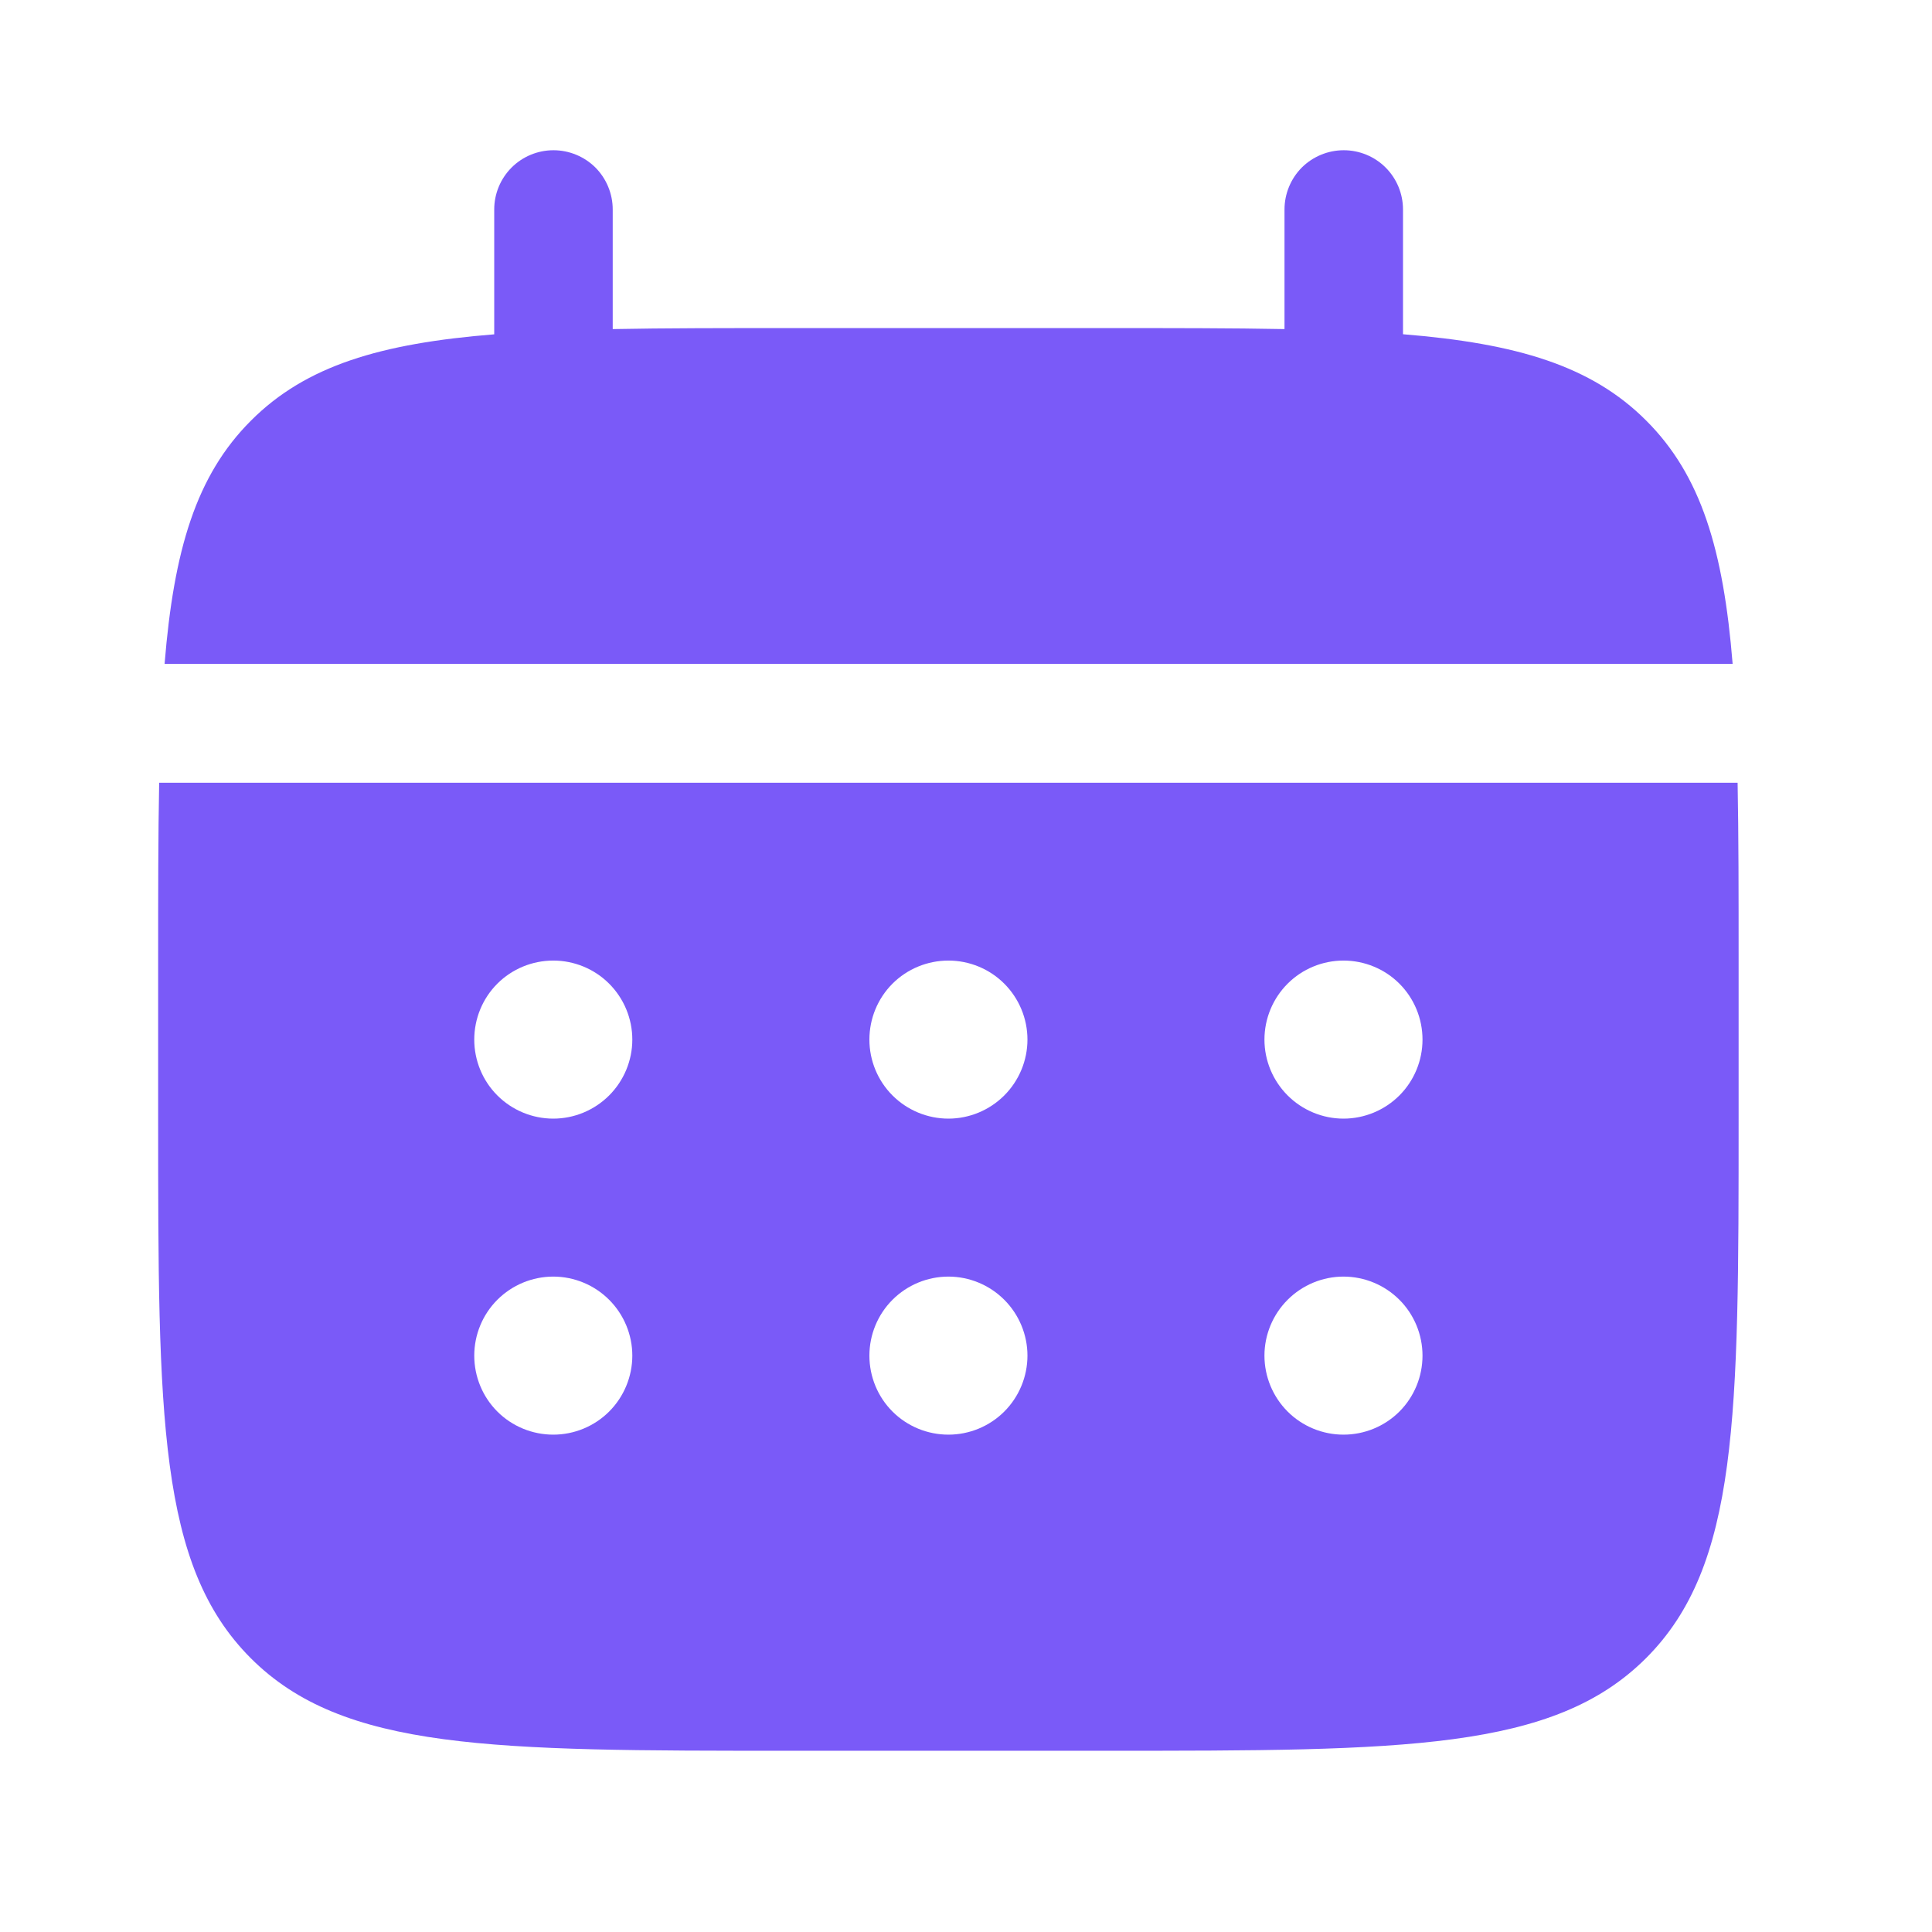 <svg width="21" height="21" viewBox="0 0 21 21" fill="none" xmlns="http://www.w3.org/2000/svg">
<path d="M6.66 2.277C6.66 2.106 6.592 1.942 6.472 1.821C6.351 1.701 6.187 1.633 6.016 1.633C5.845 1.633 5.681 1.701 5.561 1.821C5.44 1.942 5.372 2.106 5.372 2.277V3.634C4.135 3.733 3.324 3.975 2.728 4.572C2.131 5.168 1.889 5.98 1.789 7.216H18.833C18.733 5.979 18.491 5.168 17.894 4.572C17.298 3.975 16.486 3.733 15.25 3.633V2.277C15.25 2.106 15.182 1.942 15.061 1.821C14.941 1.701 14.777 1.633 14.606 1.633C14.435 1.633 14.271 1.701 14.15 1.821C14.03 1.942 13.962 2.106 13.962 2.277V3.577C13.39 3.566 12.75 3.566 12.029 3.566H8.593C7.872 3.566 7.232 3.566 6.66 3.577V2.277Z" fill="#7A5AF8"/>
<path fill-rule="evenodd" clip-rule="evenodd" d="M1.719 10.441C1.719 9.72 1.719 9.079 1.73 8.508H18.887C18.898 9.079 18.898 9.72 18.898 10.441V12.159C18.898 15.398 18.898 17.018 17.892 18.023C16.885 19.029 15.266 19.03 12.026 19.03H8.591C5.351 19.03 3.731 19.03 2.725 18.023C1.72 17.017 1.719 15.398 1.719 12.159V10.441ZM14.603 12.159C14.831 12.159 15.05 12.068 15.211 11.907C15.372 11.746 15.462 11.527 15.462 11.3C15.462 11.072 15.372 10.853 15.211 10.692C15.05 10.531 14.831 10.441 14.603 10.441C14.376 10.441 14.157 10.531 13.996 10.692C13.835 10.853 13.744 11.072 13.744 11.3C13.744 11.527 13.835 11.746 13.996 11.907C14.157 12.068 14.376 12.159 14.603 12.159ZM14.603 15.594C14.831 15.594 15.05 15.504 15.211 15.343C15.372 15.182 15.462 14.963 15.462 14.735C15.462 14.508 15.372 14.289 15.211 14.128C15.05 13.967 14.831 13.876 14.603 13.876C14.376 13.876 14.157 13.967 13.996 14.128C13.835 14.289 13.744 14.508 13.744 14.735C13.744 14.963 13.835 15.182 13.996 15.343C14.157 15.504 14.376 15.594 14.603 15.594ZM11.168 11.3C11.168 11.527 11.077 11.746 10.916 11.907C10.755 12.068 10.536 12.159 10.309 12.159C10.081 12.159 9.862 12.068 9.701 11.907C9.54 11.746 9.45 11.527 9.45 11.3C9.45 11.072 9.54 10.853 9.701 10.692C9.862 10.531 10.081 10.441 10.309 10.441C10.536 10.441 10.755 10.531 10.916 10.692C11.077 10.853 11.168 11.072 11.168 11.3ZM11.168 14.735C11.168 14.963 11.077 15.182 10.916 15.343C10.755 15.504 10.536 15.594 10.309 15.594C10.081 15.594 9.862 15.504 9.701 15.343C9.54 15.182 9.45 14.963 9.45 14.735C9.45 14.508 9.54 14.289 9.701 14.128C9.862 13.967 10.081 13.876 10.309 13.876C10.536 13.876 10.755 13.967 10.916 14.128C11.077 14.289 11.168 14.508 11.168 14.735ZM6.014 12.159C6.241 12.159 6.46 12.068 6.621 11.907C6.782 11.746 6.873 11.527 6.873 11.3C6.873 11.072 6.782 10.853 6.621 10.692C6.46 10.531 6.241 10.441 6.014 10.441C5.786 10.441 5.567 10.531 5.406 10.692C5.245 10.853 5.155 11.072 5.155 11.3C5.155 11.527 5.245 11.746 5.406 11.907C5.567 12.068 5.786 12.159 6.014 12.159ZM6.014 15.594C6.241 15.594 6.46 15.504 6.621 15.343C6.782 15.182 6.873 14.963 6.873 14.735C6.873 14.508 6.782 14.289 6.621 14.128C6.46 13.967 6.241 13.876 6.014 13.876C5.786 13.876 5.567 13.967 5.406 14.128C5.245 14.289 5.155 14.508 5.155 14.735C5.155 14.963 5.245 15.182 5.406 15.343C5.567 15.504 5.786 15.594 6.014 15.594Z" fill="#7A5AF8"/>
</svg>
